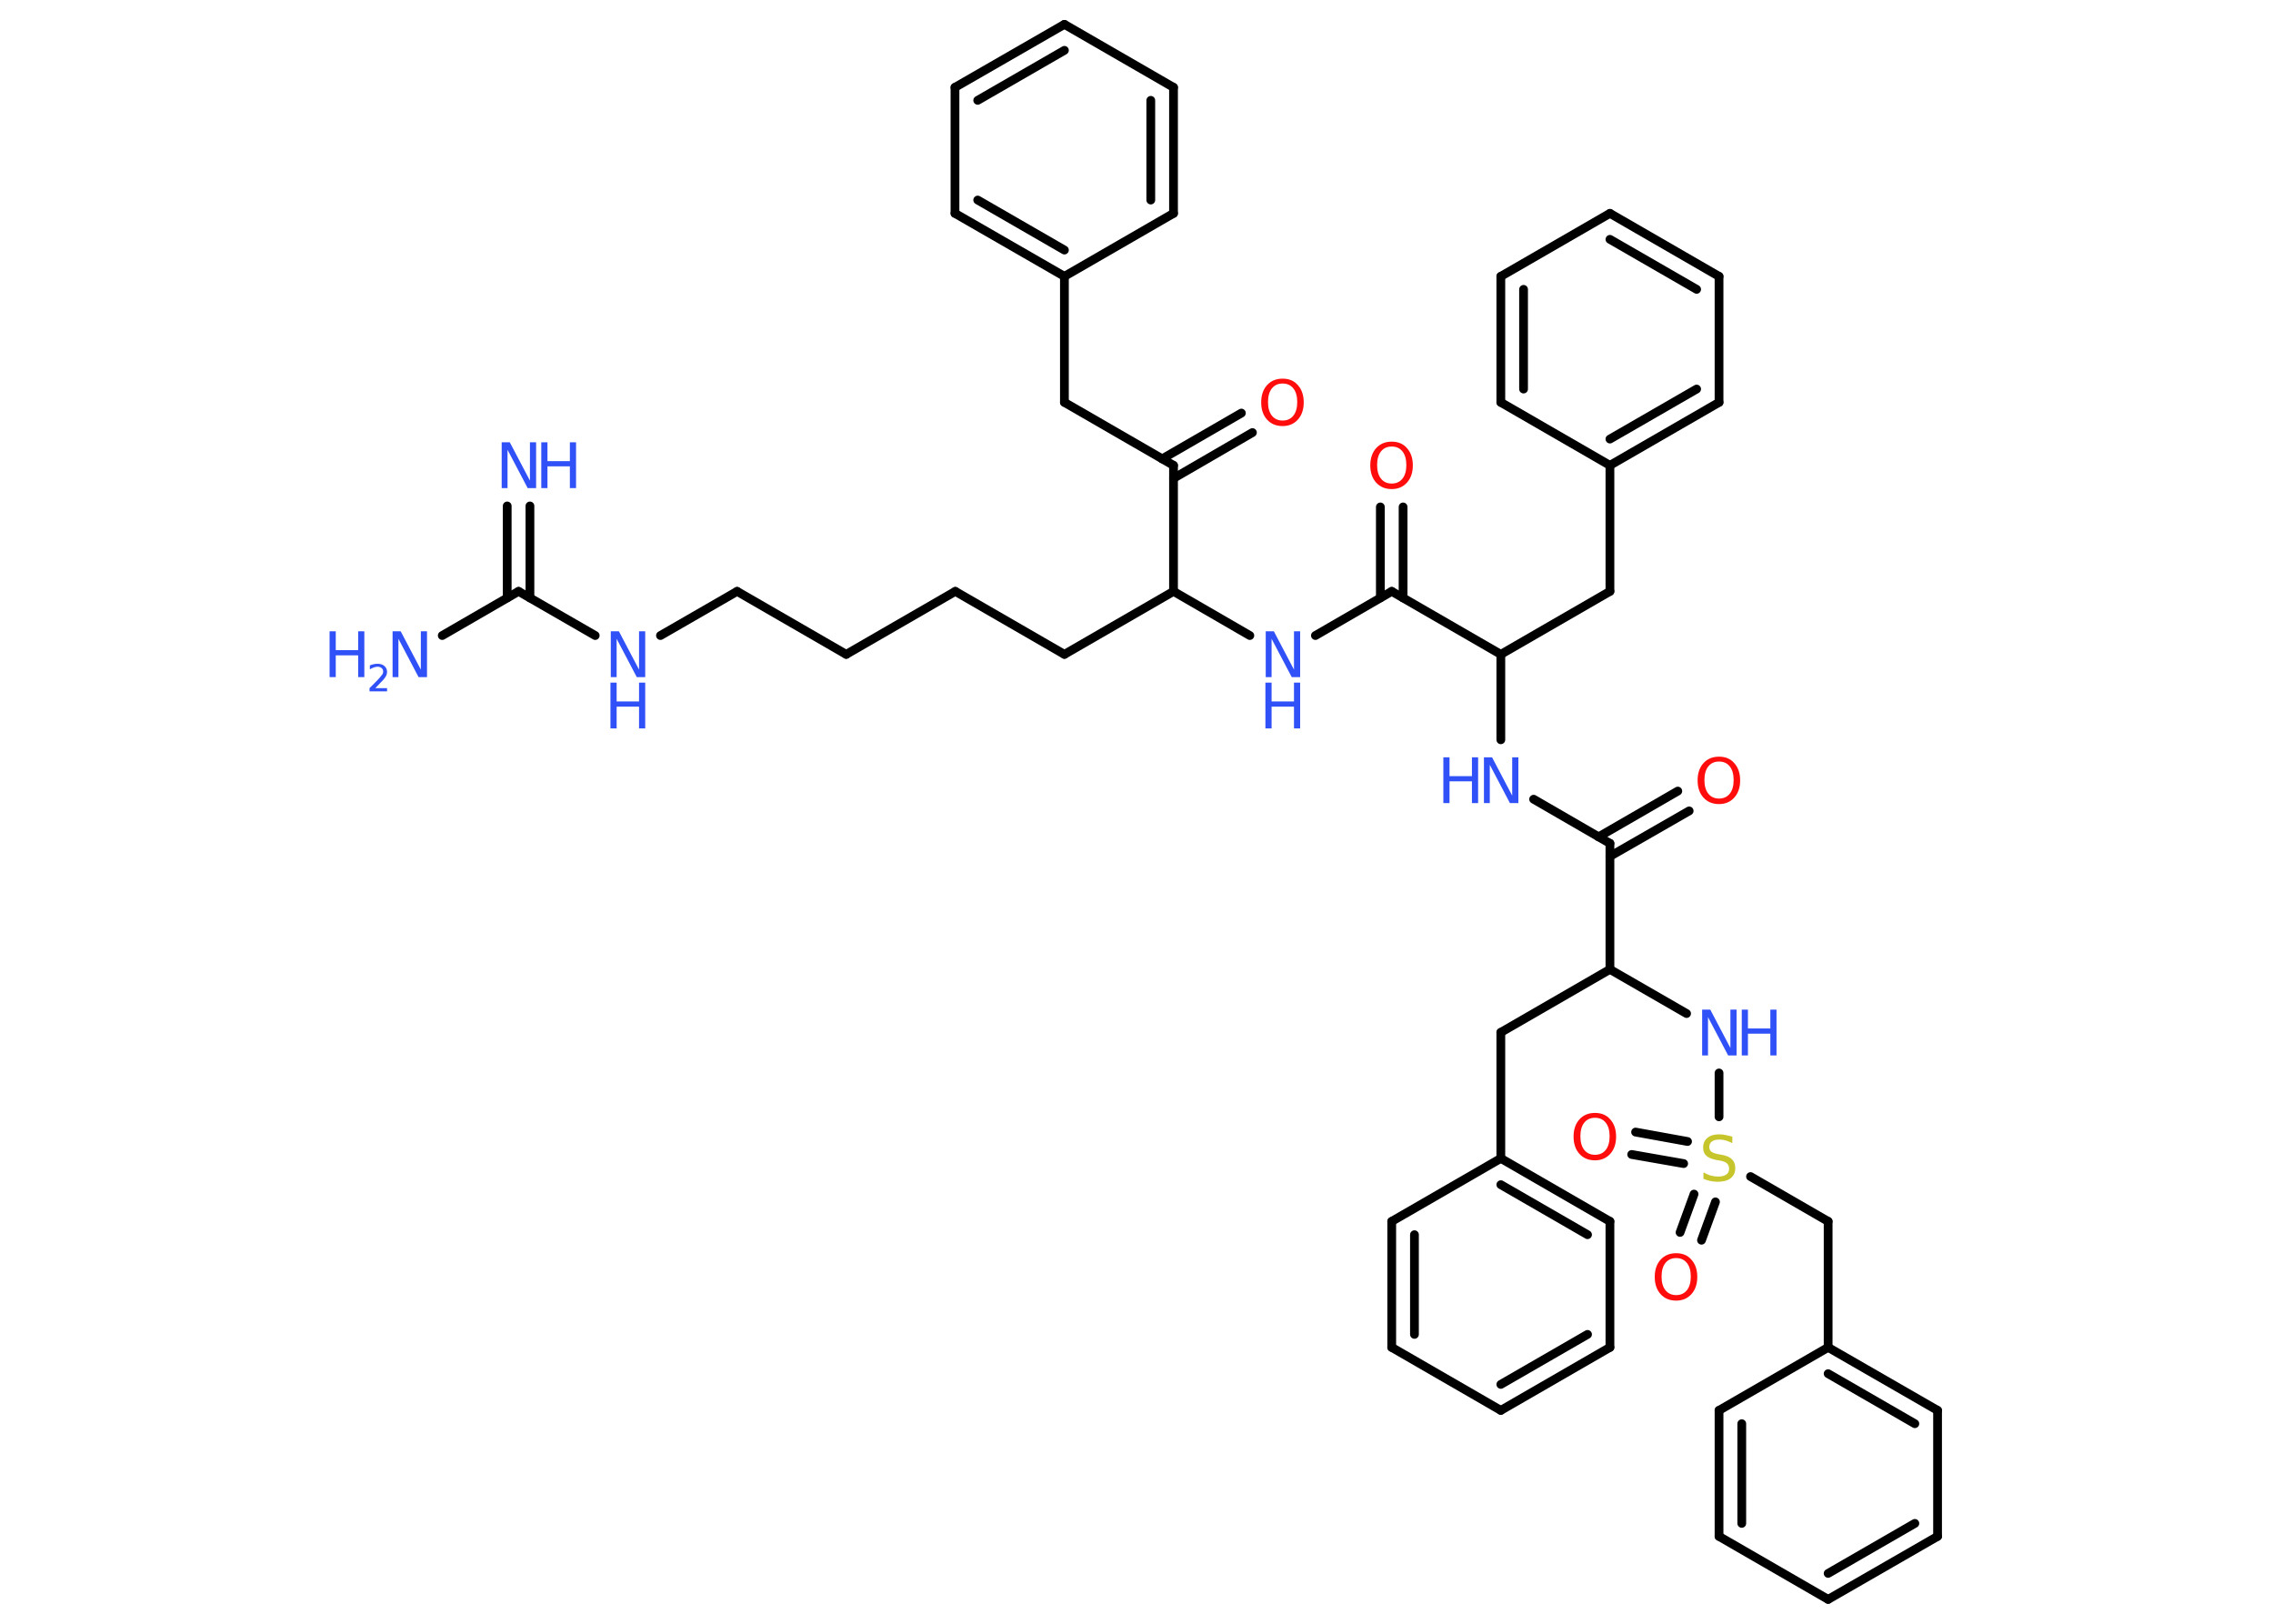 <?xml version='1.0' encoding='UTF-8'?>
<!DOCTYPE svg PUBLIC "-//W3C//DTD SVG 1.1//EN" "http://www.w3.org/Graphics/SVG/1.1/DTD/svg11.dtd">
<svg version='1.2' xmlns='http://www.w3.org/2000/svg' xmlns:xlink='http://www.w3.org/1999/xlink' width='70.0mm' height='50.0mm' viewBox='0 0 70.0 50.0'>
  <desc>Generated by the Chemistry Development Kit (http://github.com/cdk)</desc>
  <g stroke-linecap='round' stroke-linejoin='round' stroke='#000000' stroke-width='.27' fill='#3050F8'>
    <rect x='.0' y='.0' width='70.0' height='50.0' fill='#FFFFFF' stroke='none'/>
    <g id='mol1' class='mol'>
      <g id='mol1bnd1' class='bond'>
        <line x1='16.32' y1='15.58' x2='16.32' y2='18.41'/>
        <line x1='15.62' y1='15.58' x2='15.62' y2='18.41'/>
      </g>
      <line id='mol1bnd2' class='bond' x1='15.97' y1='18.21' x2='13.62' y2='19.57'/>
      <line id='mol1bnd3' class='bond' x1='15.97' y1='18.21' x2='18.33' y2='19.57'/>
      <line id='mol1bnd4' class='bond' x1='20.34' y1='19.57' x2='22.7' y2='18.21'/>
      <line id='mol1bnd5' class='bond' x1='22.7' y1='18.21' x2='26.06' y2='20.15'/>
      <line id='mol1bnd6' class='bond' x1='26.06' y1='20.15' x2='29.42' y2='18.21'/>
      <line id='mol1bnd7' class='bond' x1='29.42' y1='18.21' x2='32.78' y2='20.15'/>
      <line id='mol1bnd8' class='bond' x1='32.78' y1='20.15' x2='36.14' y2='18.21'/>
      <line id='mol1bnd9' class='bond' x1='36.14' y1='18.21' x2='38.49' y2='19.57'/>
      <line id='mol1bnd10' class='bond' x1='40.51' y1='19.57' x2='42.86' y2='18.21'/>
      <g id='mol1bnd11' class='bond'>
        <line x1='42.51' y1='18.41' x2='42.51' y2='15.61'/>
        <line x1='43.21' y1='18.41' x2='43.21' y2='15.61'/>
      </g>
      <line id='mol1bnd12' class='bond' x1='42.86' y1='18.21' x2='46.22' y2='20.15'/>
      <line id='mol1bnd13' class='bond' x1='46.22' y1='20.15' x2='49.58' y2='18.21'/>
      <line id='mol1bnd14' class='bond' x1='49.58' y1='18.21' x2='49.58' y2='14.33'/>
      <g id='mol1bnd15' class='bond'>
        <line x1='49.58' y1='14.33' x2='52.94' y2='12.39'/>
        <line x1='49.58' y1='13.52' x2='52.25' y2='11.98'/>
      </g>
      <line id='mol1bnd16' class='bond' x1='52.94' y1='12.39' x2='52.94' y2='8.51'/>
      <g id='mol1bnd17' class='bond'>
        <line x1='52.94' y1='8.51' x2='49.58' y2='6.57'/>
        <line x1='52.25' y1='8.91' x2='49.58' y2='7.37'/>
      </g>
      <line id='mol1bnd18' class='bond' x1='49.58' y1='6.57' x2='46.22' y2='8.51'/>
      <g id='mol1bnd19' class='bond'>
        <line x1='46.22' y1='8.51' x2='46.22' y2='12.39'/>
        <line x1='46.92' y1='8.91' x2='46.92' y2='11.98'/>
      </g>
      <line id='mol1bnd20' class='bond' x1='49.58' y1='14.33' x2='46.22' y2='12.39'/>
      <line id='mol1bnd21' class='bond' x1='46.22' y1='20.15' x2='46.22' y2='22.78'/>
      <line id='mol1bnd22' class='bond' x1='47.23' y1='24.61' x2='49.58' y2='25.97'/>
      <g id='mol1bnd23' class='bond'>
        <line x1='49.23' y1='25.77' x2='51.67' y2='24.36'/>
        <line x1='49.58' y1='26.37' x2='52.02' y2='24.97'/>
      </g>
      <line id='mol1bnd24' class='bond' x1='49.58' y1='25.97' x2='49.58' y2='29.85'/>
      <line id='mol1bnd25' class='bond' x1='49.58' y1='29.85' x2='46.22' y2='31.79'/>
      <line id='mol1bnd26' class='bond' x1='46.22' y1='31.79' x2='46.22' y2='35.67'/>
      <g id='mol1bnd27' class='bond'>
        <line x1='49.58' y1='37.61' x2='46.22' y2='35.67'/>
        <line x1='48.89' y1='38.02' x2='46.22' y2='36.48'/>
      </g>
      <line id='mol1bnd28' class='bond' x1='49.58' y1='37.61' x2='49.58' y2='41.49'/>
      <g id='mol1bnd29' class='bond'>
        <line x1='46.22' y1='43.43' x2='49.58' y2='41.49'/>
        <line x1='46.22' y1='42.63' x2='48.89' y2='41.09'/>
      </g>
      <line id='mol1bnd30' class='bond' x1='46.22' y1='43.43' x2='42.86' y2='41.49'/>
      <g id='mol1bnd31' class='bond'>
        <line x1='42.86' y1='37.61' x2='42.86' y2='41.49'/>
        <line x1='43.56' y1='38.02' x2='43.56' y2='41.09'/>
      </g>
      <line id='mol1bnd32' class='bond' x1='46.22' y1='35.67' x2='42.86' y2='37.61'/>
      <line id='mol1bnd33' class='bond' x1='49.58' y1='29.85' x2='51.94' y2='31.21'/>
      <line id='mol1bnd34' class='bond' x1='52.94' y1='33.04' x2='52.94' y2='34.39'/>
      <g id='mol1bnd35' class='bond'>
        <line x1='51.85' y1='35.83' x2='50.25' y2='35.55'/>
        <line x1='51.97' y1='35.15' x2='50.37' y2='34.86'/>
      </g>
      <g id='mol1bnd36' class='bond'>
        <line x1='52.83' y1='37.01' x2='52.4' y2='38.19'/>
        <line x1='52.17' y1='36.77' x2='51.74' y2='37.95'/>
      </g>
      <line id='mol1bnd37' class='bond' x1='53.91' y1='36.23' x2='56.3' y2='37.61'/>
      <line id='mol1bnd38' class='bond' x1='56.3' y1='37.61' x2='56.3' y2='41.49'/>
      <g id='mol1bnd39' class='bond'>
        <line x1='59.67' y1='43.43' x2='56.3' y2='41.49'/>
        <line x1='58.97' y1='43.84' x2='56.3' y2='42.3'/>
      </g>
      <line id='mol1bnd40' class='bond' x1='59.67' y1='43.43' x2='59.67' y2='47.31'/>
      <g id='mol1bnd41' class='bond'>
        <line x1='56.3' y1='49.25' x2='59.67' y2='47.31'/>
        <line x1='56.3' y1='48.45' x2='58.97' y2='46.91'/>
      </g>
      <line id='mol1bnd42' class='bond' x1='56.3' y1='49.25' x2='52.94' y2='47.31'/>
      <g id='mol1bnd43' class='bond'>
        <line x1='52.94' y1='43.43' x2='52.94' y2='47.31'/>
        <line x1='53.64' y1='43.84' x2='53.64' y2='46.91'/>
      </g>
      <line id='mol1bnd44' class='bond' x1='56.3' y1='41.49' x2='52.94' y2='43.43'/>
      <line id='mol1bnd45' class='bond' x1='36.14' y1='18.21' x2='36.14' y2='14.33'/>
      <g id='mol1bnd46' class='bond'>
        <line x1='35.79' y1='14.13' x2='38.23' y2='12.72'/>
        <line x1='36.14' y1='14.73' x2='38.57' y2='13.32'/>
      </g>
      <line id='mol1bnd47' class='bond' x1='36.14' y1='14.33' x2='32.78' y2='12.39'/>
      <line id='mol1bnd48' class='bond' x1='32.78' y1='12.39' x2='32.78' y2='8.51'/>
      <g id='mol1bnd49' class='bond'>
        <line x1='29.41' y1='6.57' x2='32.78' y2='8.51'/>
        <line x1='30.11' y1='6.16' x2='32.78' y2='7.7'/>
      </g>
      <line id='mol1bnd50' class='bond' x1='29.41' y1='6.57' x2='29.41' y2='2.69'/>
      <g id='mol1bnd51' class='bond'>
        <line x1='32.78' y1='.75' x2='29.41' y2='2.69'/>
        <line x1='32.78' y1='1.55' x2='30.11' y2='3.09'/>
      </g>
      <line id='mol1bnd52' class='bond' x1='32.78' y1='.75' x2='36.14' y2='2.69'/>
      <g id='mol1bnd53' class='bond'>
        <line x1='36.14' y1='6.57' x2='36.14' y2='2.69'/>
        <line x1='35.44' y1='6.16' x2='35.44' y2='3.09'/>
      </g>
      <line id='mol1bnd54' class='bond' x1='32.78' y1='8.51' x2='36.14' y2='6.57'/>
      <g id='mol1atm1' class='atom'>
        <path d='M15.44 13.62h.26l.62 1.18v-1.18h.19v1.41h-.26l-.62 -1.18v1.18h-.18v-1.41z' stroke='none'/>
        <path d='M16.67 13.62h.19v.58h.69v-.58h.19v1.41h-.19v-.67h-.69v.67h-.19v-1.41z' stroke='none'/>
      </g>
      <g id='mol1atm3' class='atom'>
        <path d='M12.08 19.44h.26l.62 1.18v-1.18h.19v1.41h-.26l-.62 -1.18v1.18h-.18v-1.41z' stroke='none'/>
        <path d='M10.15 19.44h.19v.58h.69v-.58h.19v1.41h-.19v-.67h-.69v.67h-.19v-1.41z' stroke='none'/>
        <path d='M11.52 21.19h.4v.1h-.54v-.1q.07 -.07 .18 -.18q.11 -.11 .14 -.15q.05 -.06 .08 -.1q.02 -.04 .02 -.08q.0 -.07 -.05 -.11q-.05 -.04 -.12 -.04q-.05 .0 -.11 .02q-.06 .02 -.13 .06v-.12q.07 -.03 .13 -.04q.06 -.01 .11 -.01q.13 .0 .21 .07q.08 .07 .08 .18q.0 .05 -.02 .1q-.02 .05 -.07 .11q-.01 .02 -.09 .1q-.08 .08 -.21 .22z' stroke='none'/>
      </g>
      <g id='mol1atm4' class='atom'>
        <path d='M18.8 19.44h.26l.62 1.18v-1.18h.19v1.41h-.26l-.62 -1.18v1.18h-.18v-1.41z' stroke='none'/>
        <path d='M18.8 21.02h.19v.58h.69v-.58h.19v1.41h-.19v-.67h-.69v.67h-.19v-1.41z' stroke='none'/>
      </g>
      <g id='mol1atm10' class='atom'>
        <path d='M38.97 19.44h.26l.62 1.18v-1.18h.19v1.41h-.26l-.62 -1.18v1.18h-.18v-1.41z' stroke='none'/>
        <path d='M38.97 21.02h.19v.58h.69v-.58h.19v1.41h-.19v-.67h-.69v.67h-.19v-1.41z' stroke='none'/>
      </g>
      <path id='mol1atm12' class='atom' d='M42.86 13.75q-.21 .0 -.33 .15q-.12 .15 -.12 .42q.0 .27 .12 .42q.12 .15 .33 .15q.21 .0 .33 -.15q.12 -.15 .12 -.42q.0 -.27 -.12 -.42q-.12 -.15 -.33 -.15zM42.86 13.6q.3 .0 .47 .2q.18 .2 .18 .53q.0 .33 -.18 .53q-.18 .2 -.47 .2q-.3 .0 -.48 -.2q-.18 -.2 -.18 -.53q.0 -.33 .18 -.53q.18 -.2 .48 -.2z' stroke='none' fill='#FF0D0D'/>
      <g id='mol1atm21' class='atom'>
        <path d='M45.69 23.32h.26l.62 1.18v-1.18h.19v1.41h-.26l-.62 -1.18v1.18h-.18v-1.41z' stroke='none'/>
        <path d='M44.45 23.32h.19v.58h.69v-.58h.19v1.41h-.19v-.67h-.69v.67h-.19v-1.41z' stroke='none'/>
      </g>
      <path id='mol1atm23' class='atom' d='M52.94 23.45q-.21 .0 -.33 .15q-.12 .15 -.12 .42q.0 .27 .12 .42q.12 .15 .33 .15q.21 .0 .33 -.15q.12 -.15 .12 -.42q.0 -.27 -.12 -.42q-.12 -.15 -.33 -.15zM52.94 23.3q.3 .0 .47 .2q.18 .2 .18 .53q.0 .33 -.18 .53q-.18 .2 -.47 .2q-.3 .0 -.48 -.2q-.18 -.2 -.18 -.53q.0 -.33 .18 -.53q.18 -.2 .48 -.2z' stroke='none' fill='#FF0D0D'/>
      <g id='mol1atm32' class='atom'>
        <path d='M52.41 31.09h.26l.62 1.18v-1.18h.19v1.41h-.26l-.62 -1.18v1.18h-.18v-1.41z' stroke='none'/>
        <path d='M53.64 31.09h.19v.58h.69v-.58h.19v1.41h-.19v-.67h-.69v.67h-.19v-1.41z' stroke='none'/>
      </g>
      <path id='mol1atm33' class='atom' d='M53.35 35.01v.19q-.11 -.05 -.2 -.08q-.1 -.03 -.19 -.03q-.16 .0 -.24 .06q-.08 .06 -.08 .17q.0 .09 .06 .14q.06 .05 .21 .08l.12 .02q.21 .04 .31 .14q.1 .1 .1 .27q.0 .2 -.14 .31q-.14 .11 -.4 .11q-.1 .0 -.21 -.02q-.11 -.02 -.23 -.07v-.2q.12 .07 .23 .1q.11 .03 .22 .03q.16 .0 .25 -.06q.09 -.06 .09 -.18q.0 -.1 -.06 -.16q-.06 -.06 -.21 -.09l-.12 -.02q-.21 -.04 -.31 -.13q-.1 -.09 -.1 -.25q.0 -.19 .13 -.3q.13 -.11 .36 -.11q.1 .0 .2 .02q.1 .02 .21 .05z' stroke='none' fill='#C6C62C'/>
      <path id='mol1atm34' class='atom' d='M49.12 34.42q-.21 .0 -.33 .15q-.12 .15 -.12 .42q.0 .27 .12 .42q.12 .15 .33 .15q.21 .0 .33 -.15q.12 -.15 .12 -.42q.0 -.27 -.12 -.42q-.12 -.15 -.33 -.15zM49.12 34.27q.3 .0 .47 .2q.18 .2 .18 .53q.0 .33 -.18 .53q-.18 .2 -.47 .2q-.3 .0 -.48 -.2q-.18 -.2 -.18 -.53q.0 -.33 .18 -.53q.18 -.2 .48 -.2z' stroke='none' fill='#FF0D0D'/>
      <path id='mol1atm35' class='atom' d='M51.62 38.74q-.21 .0 -.33 .15q-.12 .15 -.12 .42q.0 .27 .12 .42q.12 .15 .33 .15q.21 .0 .33 -.15q.12 -.15 .12 -.42q.0 -.27 -.12 -.42q-.12 -.15 -.33 -.15zM51.62 38.59q.3 .0 .47 .2q.18 .2 .18 .53q.0 .33 -.18 .53q-.18 .2 -.47 .2q-.3 .0 -.48 -.2q-.18 -.2 -.18 -.53q.0 -.33 .18 -.53q.18 -.2 .48 -.2z' stroke='none' fill='#FF0D0D'/>
      <path id='mol1atm44' class='atom' d='M39.5 11.81q-.21 .0 -.33 .15q-.12 .15 -.12 .42q.0 .27 .12 .42q.12 .15 .33 .15q.21 .0 .33 -.15q.12 -.15 .12 -.42q.0 -.27 -.12 -.42q-.12 -.15 -.33 -.15zM39.5 11.66q.3 .0 .47 .2q.18 .2 .18 .53q.0 .33 -.18 .53q-.18 .2 -.47 .2q-.3 .0 -.48 -.2q-.18 -.2 -.18 -.53q.0 -.33 .18 -.53q.18 -.2 .48 -.2z' stroke='none' fill='#FF0D0D'/>
    </g>
  </g>
</svg>
